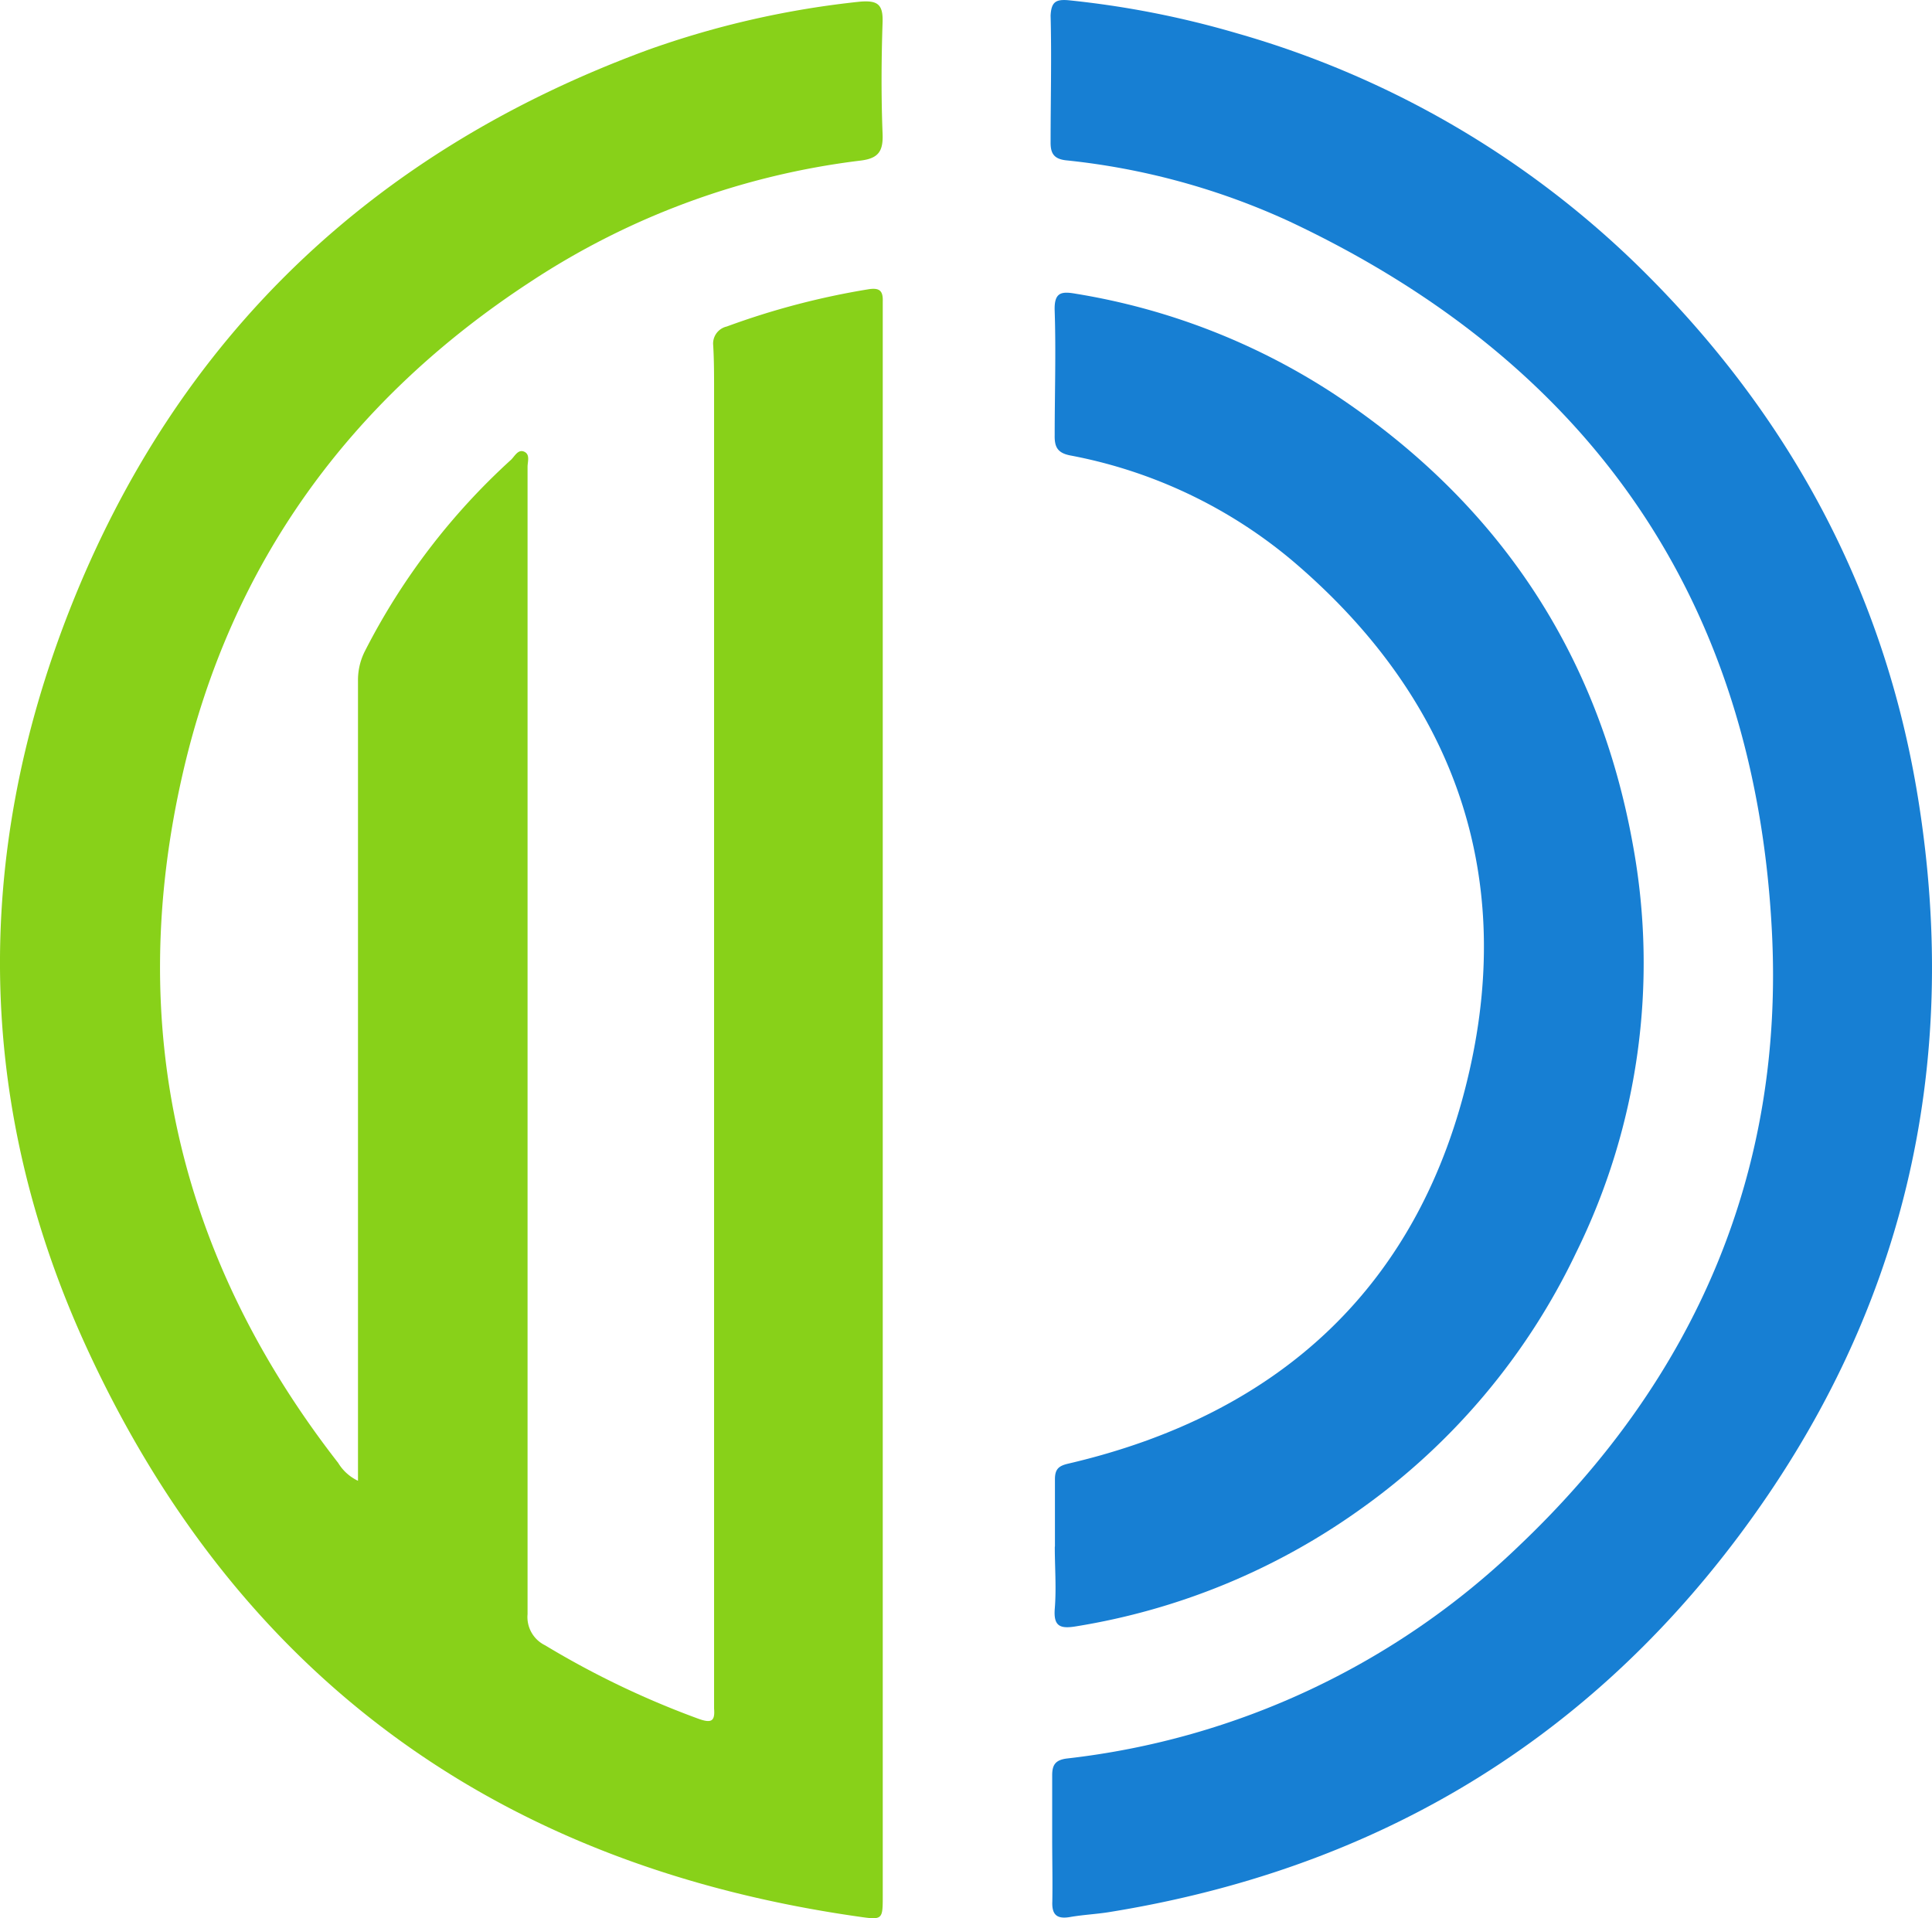 <svg id="Layer_1" data-name="Layer 1" xmlns="http://www.w3.org/2000/svg" viewBox="0 0 841.89 835.93"><defs><style>.cls-1{fill:#333;fill-opacity:0;}.cls-2{fill:#88d119;}.cls-3{fill:#177fd3;}</style></defs><rect class="cls-1" width="841.89" height="835.93"/><path class="cls-2" d="M156,645.3V296.65a27.75,27.75,0,0,1,3.14-13.15,291.64,291.64,0,0,1,63.55-83.14c1.62-1.57,3.08-4.71,5.74-3.52s1.46,4.33,1.46,6.6v500A13.69,13.69,0,0,0,237.55,717a384.9,384.9,0,0,0,67.07,32.1c5.41,1.9,7,.92,6.55-4.49V170c0-6.44,0-12.93-.38-19.43a7.63,7.63,0,0,1,5.9-8.28,334.27,334.27,0,0,1,61.81-16.24c4.87-.76,6.34.76,6.17,5.41V825.93c0,10.55,0,10.82-10.12,9.36-157-22.25-270.65-104.14-336.79-248C-10.47,482.37-12,373.57,30.29,265.91,77.11,146.82,162.69,65.63,282.69,21.62a397.46,397.46,0,0,1,92-20.89c7.69-.65,10.13,1.13,9.91,8.82-.54,16.24-.65,32.48,0,48.72.32,7.85-1.95,10.82-9.85,11.74A334.57,334.57,0,0,0,231,122.9C152.4,174.32,100.6,245.66,79.65,337c-25.33,110.31-1.89,211.1,67.72,300.52A20.16,20.16,0,0,0,156,645.3Z"/><path class="cls-3" d="M458.5,801.19V773.64c0-4.49,1.36-6.66,6.34-7.31A338.77,338.77,0,0,0,662.08,673.5c76.65-72.86,115.68-163.09,110-268.48-7.63-143.93-79.62-247.1-210.24-308.54a307.82,307.82,0,0,0-97.43-26.63c-5.41-.65-6.66-3.3-6.6-8,0-18.35.48-36.7,0-55.1.32-5.85,2.21-7.09,7.63-6.66A407.17,407.17,0,0,1,539.1,14.53a411.79,411.79,0,0,1,175.38,102c65,63.93,106.69,140.74,121.31,231.19,19.1,118.16-6.55,226.26-78.38,322C688.66,761.35,596.26,815.1,483.13,833.29c-5.41.86-11.26,1.14-16.83,2.11s-8-.81-7.74-6.71c.16-9.2-.06-18.41-.06-27.5Z"/><path class="cls-3" d="M459.7,673.82V644.65c0-4.44,1.62-5.85,5.79-6.82,92.94-21.65,153.72-78.38,174.78-170.94,20.08-87.91-7.79-163.69-77.08-222.53a211.16,211.16,0,0,0-96.89-45.9c-5.41-1.08-6.82-3.62-6.71-8.77,0-18.08.59-36.21,0-54.13-.33-8.39,3-8.66,9.42-7.52a290.66,290.66,0,0,1,111.77,43.3c71.56,47.1,115.78,112.92,130.83,197.14a285.16,285.16,0,0,1-24.79,177.38,290.14,290.14,0,0,1-94.24,112,293.2,293.2,0,0,1-123.74,50.88c-6.92,1.14-9.85,0-9.2-7.85.71-8.87,0-17.81,0-26.74Z"/></svg>